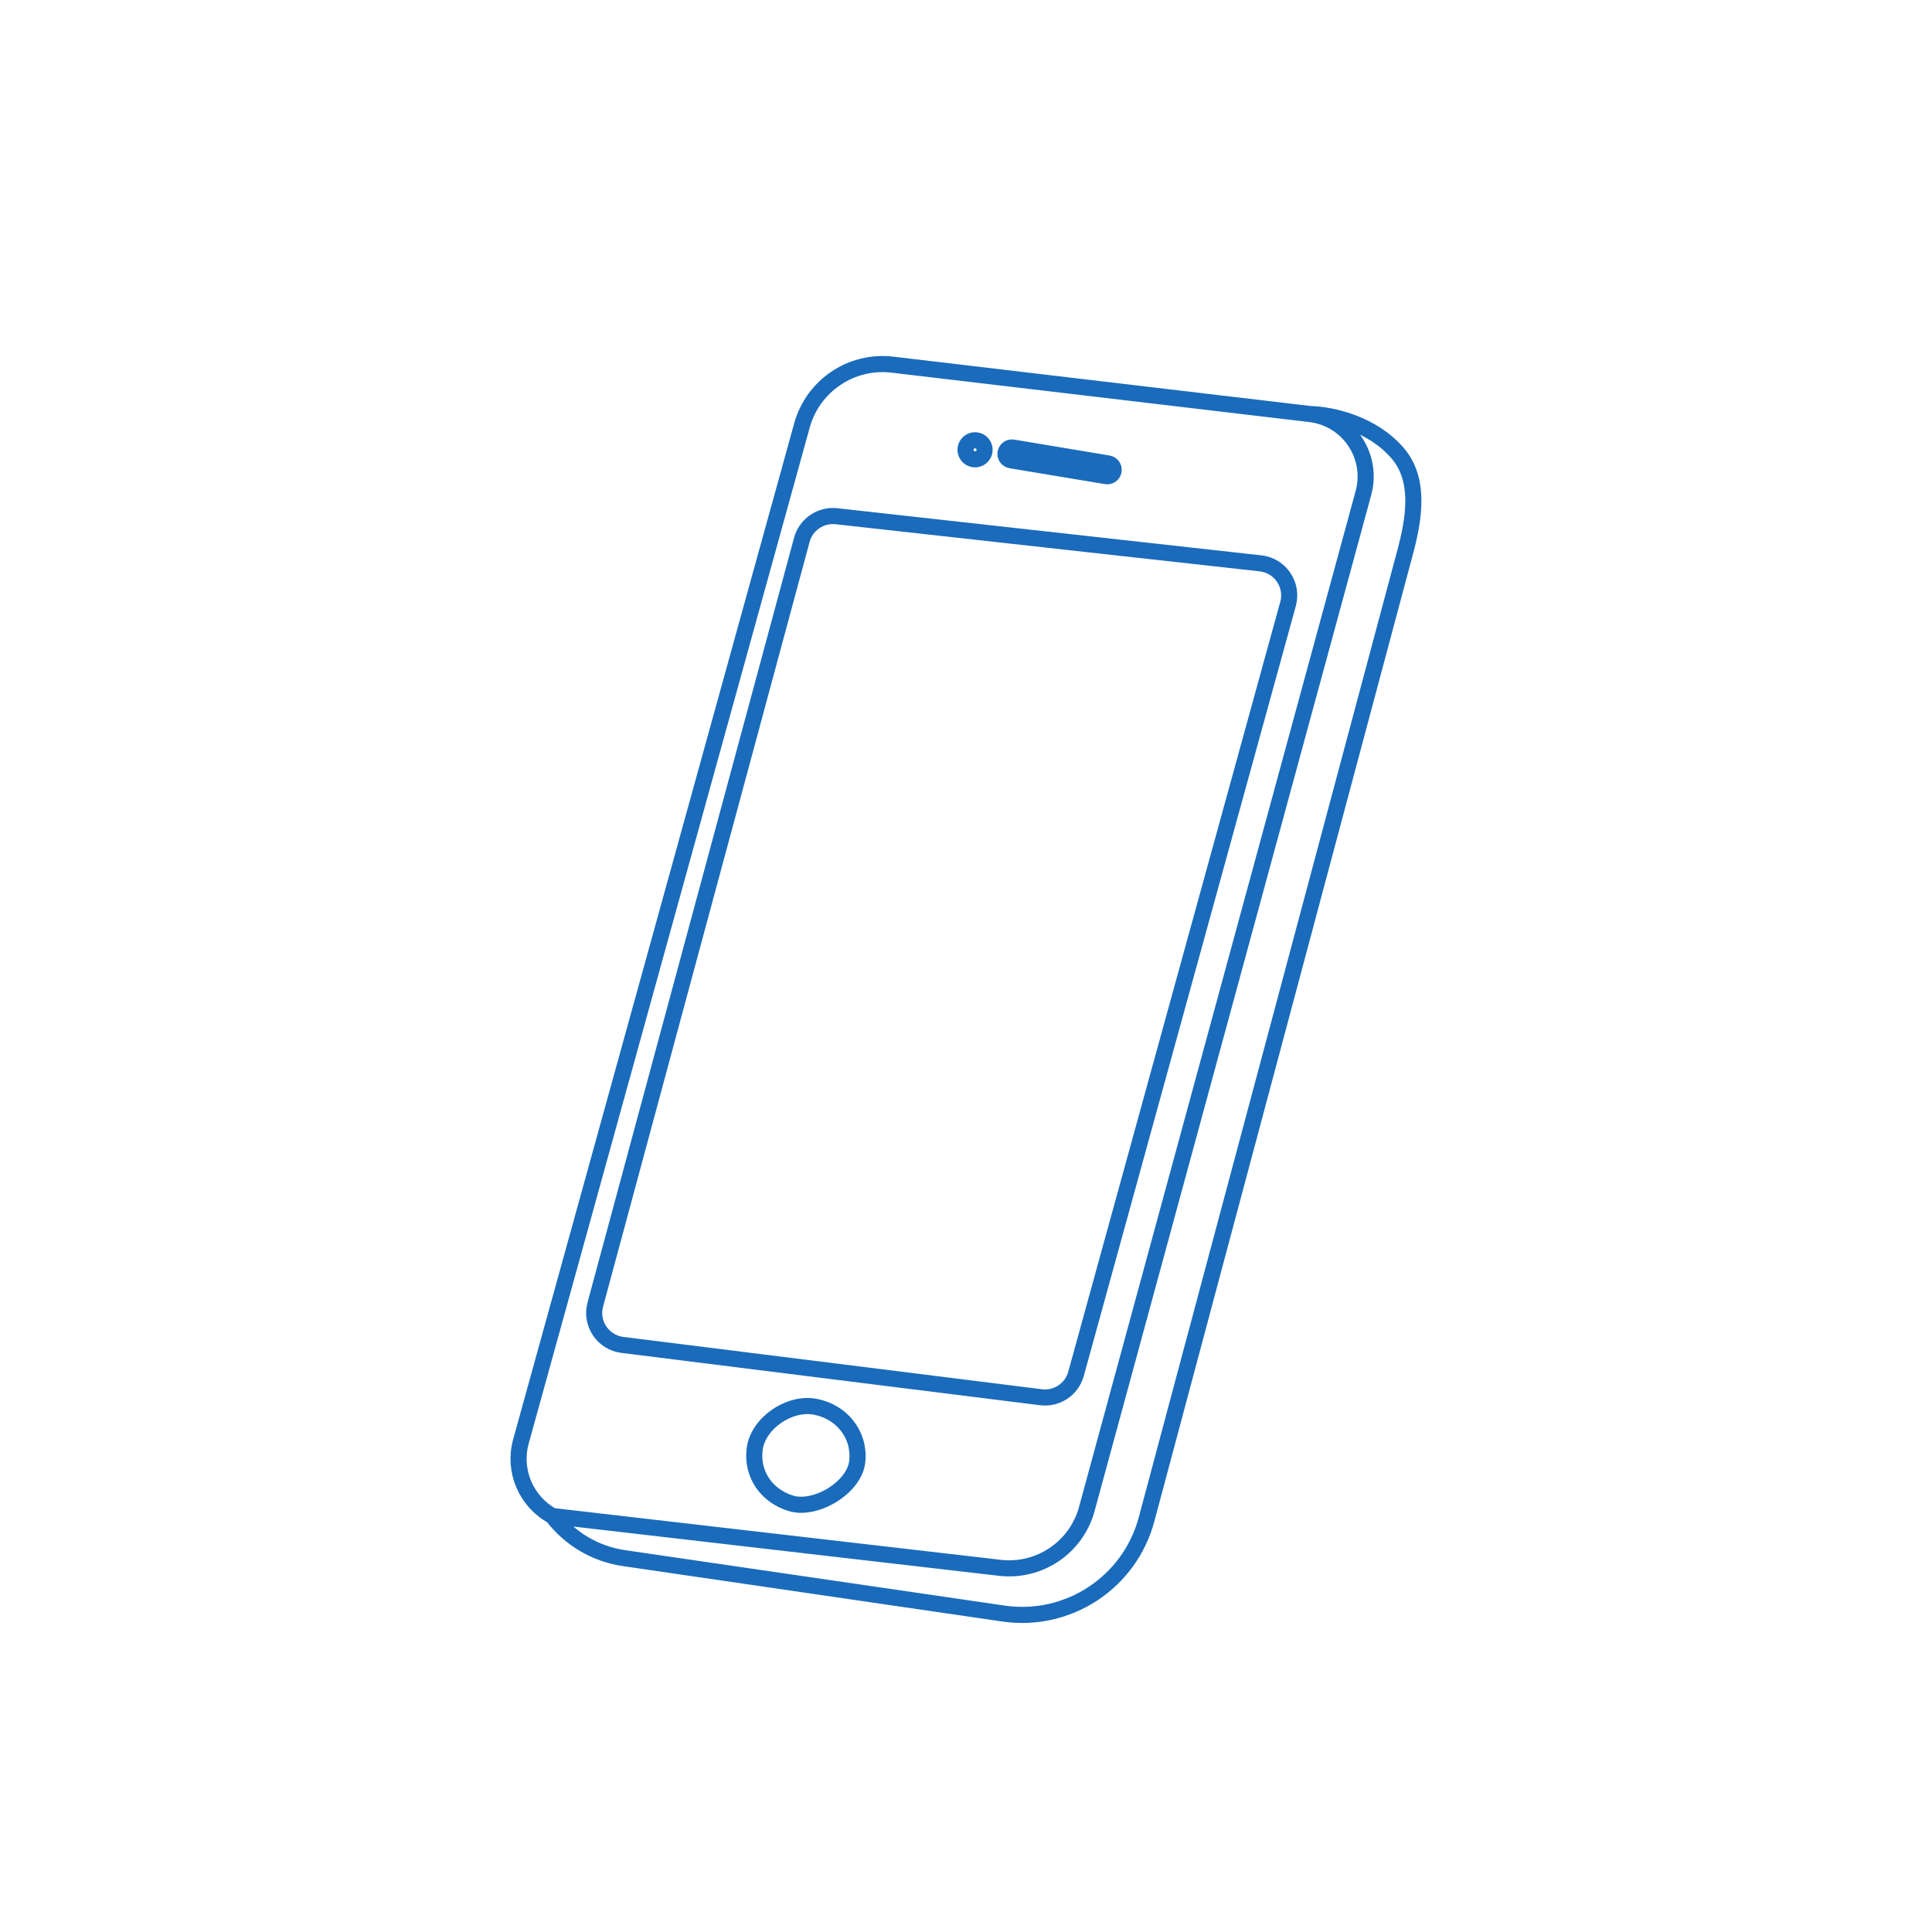 <svg width="120" height="120" viewBox="0 0 120 120" fill="none" xmlns="http://www.w3.org/2000/svg">
<path d="M81.375 25.718L55.43 22.649C52.882 22.348 50.495 23.951 49.811 26.424L32.356 89.531C31.855 91.344 32.667 93.262 34.317 94.163M81.375 25.718C82.789 25.755 85.279 26.343 86.828 28.17C88.223 29.816 87.838 32.2 87.28 34.284L71.214 94.371C70.166 98.293 66.346 100.808 62.329 100.221L38.75 96.777C36.987 96.519 35.396 95.581 34.317 94.163M81.375 25.718C83.745 25.998 85.312 28.32 84.685 30.622L67.504 93.727C66.855 96.112 64.56 97.665 62.105 97.38L34.317 94.163M46.875 90C46.674 91.571 47.611 92.909 49.125 93.375C50.639 93.841 53.087 92.412 53.25 90.75C53.413 89.088 52.267 87.677 50.625 87.375C48.983 87.073 47.076 88.429 46.875 90ZM60.75 27.375C60.439 27.271 60.104 27.439 60 27.75C59.896 28.061 60.064 28.396 60.375 28.5C60.686 28.604 61.021 28.436 61.125 28.125C61.229 27.814 61.061 27.479 60.75 27.375ZM68.708 29.576L62.785 28.589C62.519 28.545 62.372 28.256 62.493 28.015C62.571 27.857 62.743 27.77 62.917 27.799L68.84 28.786C69.106 28.83 69.253 29.119 69.132 29.36C69.054 29.518 68.882 29.605 68.708 29.576ZM64.658 86.785L38.657 83.535C37.452 83.385 36.658 82.202 36.975 81.029L49.803 33.531C50.06 32.578 50.974 31.955 51.955 32.064L78.295 34.991C79.518 35.127 80.329 36.324 80.003 37.51L66.834 85.332C66.571 86.29 65.644 86.909 64.658 86.785Z" stroke="#1A6BBB"/>
</svg>
